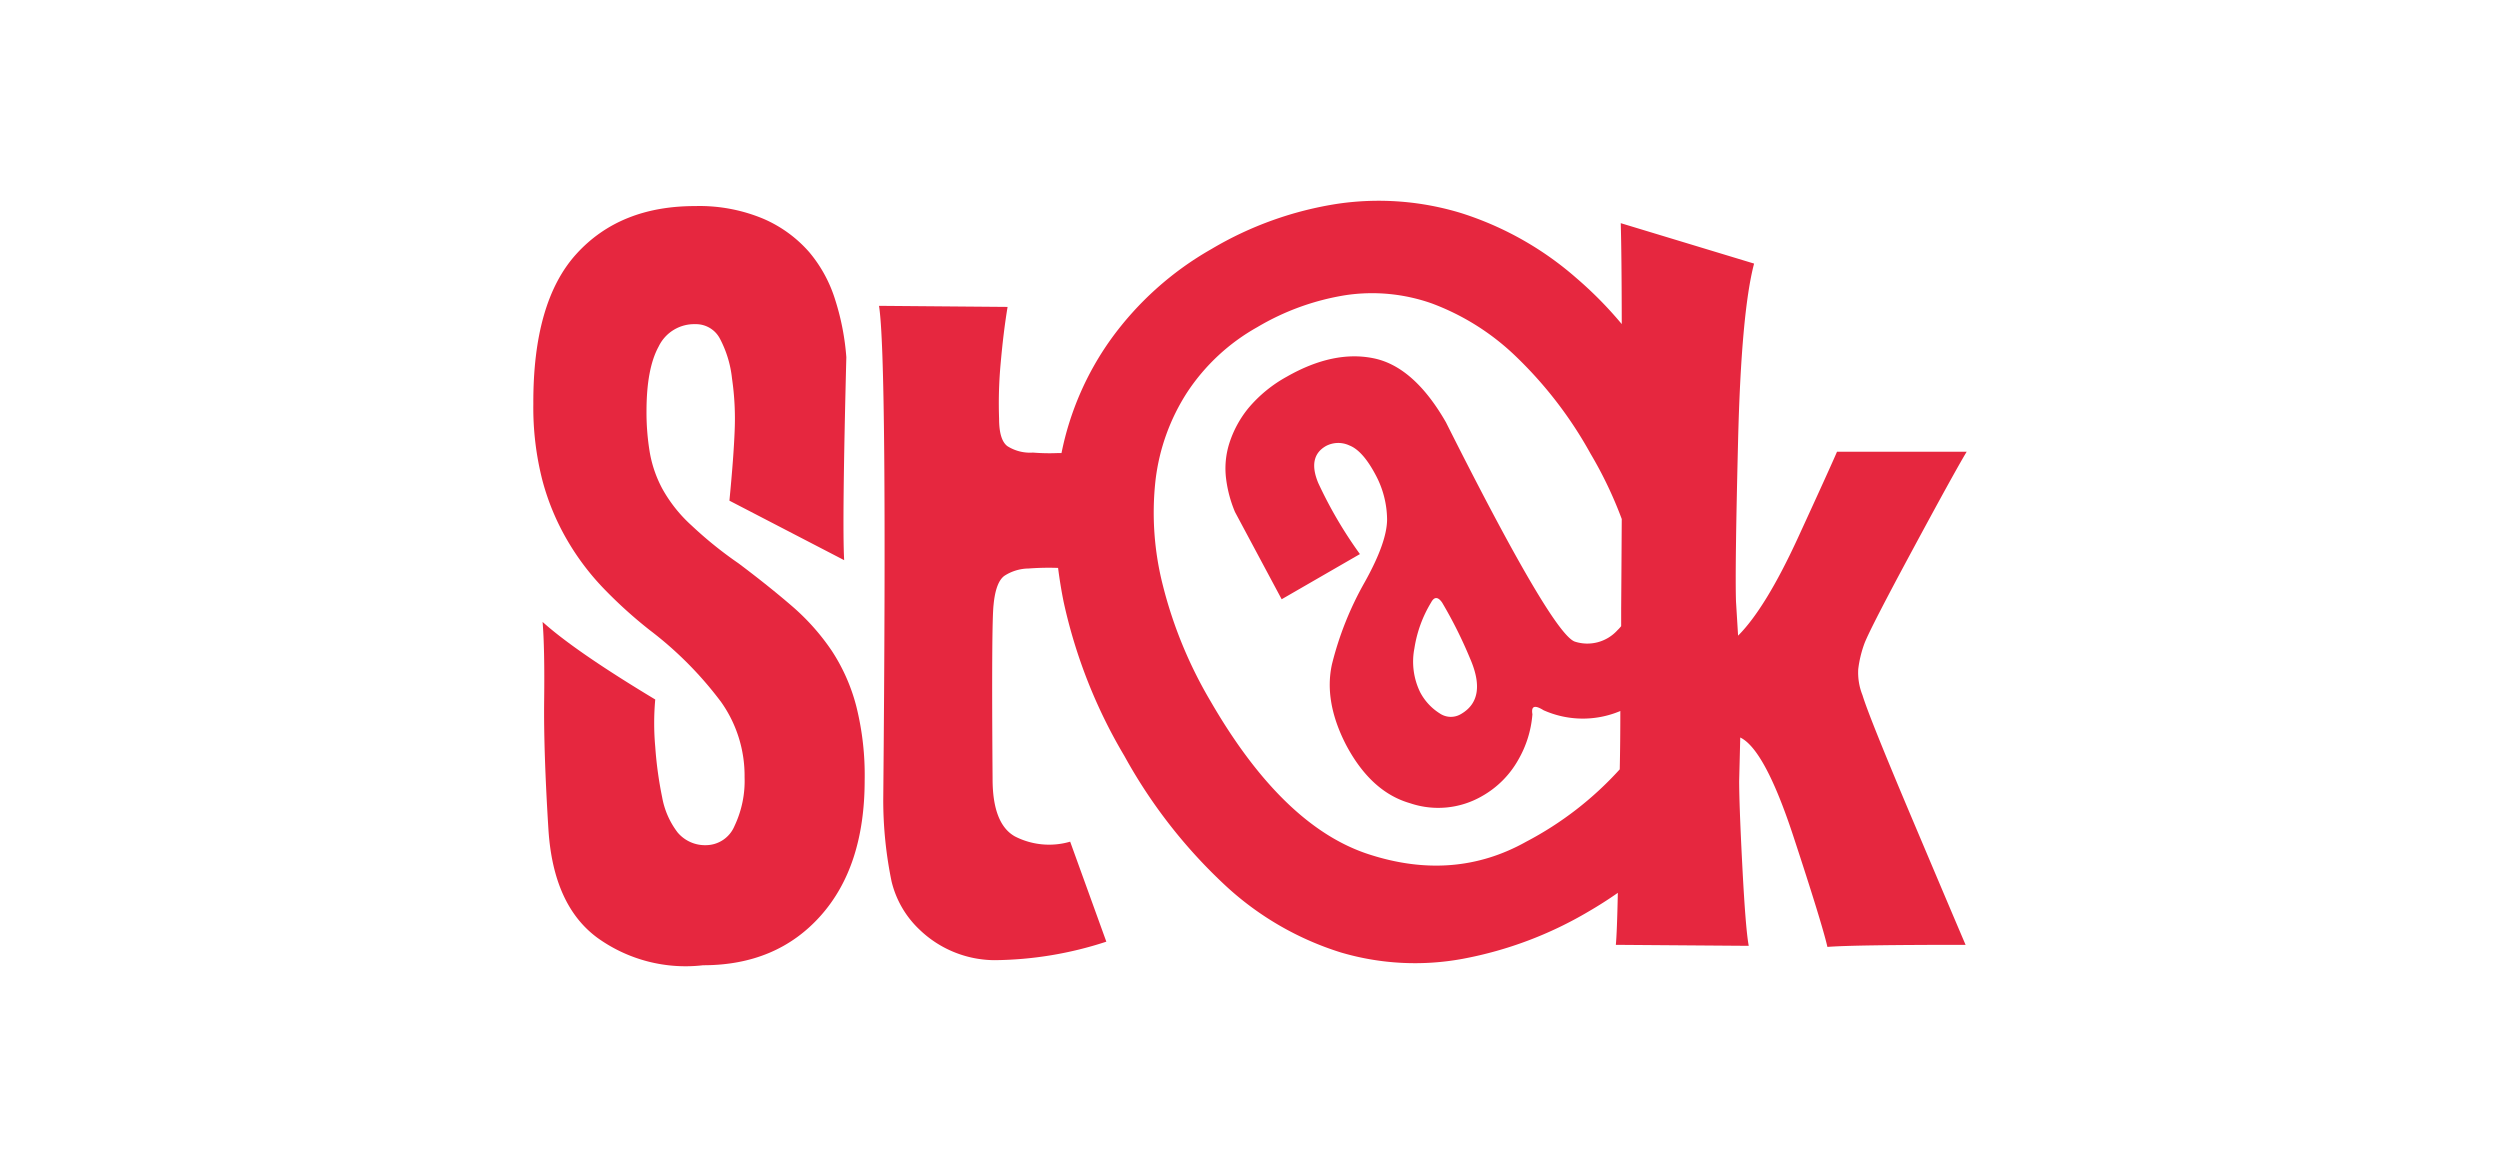 <svg id="fcce2ee0-8f5e-4b2d-b59f-f1875cea15fd" xmlns="http://www.w3.org/2000/svg" viewBox="0 0 300 140"><defs><style>.fc8a8dfc-34ed-4677-98e3-27e44672029c{fill:#e6273f;}</style></defs><title>card-stak</title><path class="fc8a8dfc-34ed-4677-98e3-27e44672029c" d="M99.79,78.06A27.13,27.13,0,0,0,95,72.7q-2.81-2.42-6.38-5.1A47.5,47.5,0,0,1,83,63.07a17.19,17.19,0,0,1-3.51-4.4,14.39,14.39,0,0,1-1.53-4.46,29.19,29.19,0,0,1-.38-4.85c0-3.4.48-6,1.46-7.78a4.73,4.73,0,0,1,4.4-2.68,3.24,3.24,0,0,1,2.94,1.72,13.17,13.17,0,0,1,1.46,4.79,33.5,33.5,0,0,1,.32,6.25q-.12,3.18-.63,8.42l13.77,7.14q-.25-4.34.26-24.36A29.94,29.94,0,0,0,100.23,36a16.39,16.39,0,0,0-3.12-5.74,15.38,15.38,0,0,0-5.49-4,19.86,19.86,0,0,0-8.23-1.53q-9,0-14.22,5.74T64,48.47a35.11,35.11,0,0,0,1.09,9.18,29,29,0,0,0,3,7.21,30.31,30.31,0,0,0,4.46,5.87A54.36,54.36,0,0,0,78,75.64a43.65,43.65,0,0,1,8.54,8.61,15.31,15.31,0,0,1,2.81,9,12.63,12.63,0,0,1-1.21,5.87,3.73,3.73,0,0,1-3.38,2.3,4.3,4.3,0,0,1-3.45-1.53,9.79,9.79,0,0,1-1.85-4.21,46,46,0,0,1-.83-6.06,31.69,31.69,0,0,1,0-5.68q-9.56-5.75-13.52-9.31c.17,2,.24,5.16.19,9.37s.13,9.38.51,15.5,2.36,10.48,5.94,13.08a18.11,18.11,0,0,0,12.62,3.25q8.81,0,14.1-5.93t5.29-16.27a34,34,0,0,0-1-8.86A22.3,22.3,0,0,0,99.79,78.06Z"/><path class="fc8a8dfc-34ed-4677-98e3-27e44672029c" d="M223.5,83.42a7.27,7.27,0,0,1-.51-3.13h0a13.54,13.54,0,0,1,.76-3.12q.76-1.92,5.81-11.29T236,54.21H220.44q-.76,1.78-4.66,10.27t-7.21,11.8l-.25-4.09q-.13-3.94.25-19.32t1.92-21.24l-16-4.85q.11,4,.12,12.11a46.29,46.29,0,0,0-5.42-5.5,38.73,38.73,0,0,0-13.79-7.8,33.86,33.86,0,0,0-14.87-1.14,42.2,42.2,0,0,0-15.13,5.42A38.06,38.06,0,0,0,133.3,40.72a35.37,35.37,0,0,0-5.92,13.65l-.49,0a24,24,0,0,1-2.94-.06,5.07,5.07,0,0,1-3.06-.77c-.68-.51-1-1.62-1-3.32a52.45,52.45,0,0,1,.19-6.63c.22-2.47.49-4.72.83-6.76l-15.43-.13q1,6.12.51,59.19h0a48.33,48.33,0,0,0,1,9.89,11.72,11.72,0,0,0,3.38,5.8,13.08,13.08,0,0,0,8.93,3.64A44.09,44.09,0,0,0,132.76,113l-4.34-12a9,9,0,0,1-6.63-.63c-1.79-1-2.68-3.32-2.68-6.89q-.14-18.75.12-20.92c.17-1.79.6-2.94,1.28-3.45a5.45,5.45,0,0,1,2.93-.89,32,32,0,0,1,3.53-.07c.17,1.34.39,2.71.67,4.09a62,62,0,0,0,7.29,18.48,62,62,0,0,0,12.31,15.72,36.25,36.25,0,0,0,13.68,7.86,31.44,31.44,0,0,0,14.65.75,46.27,46.27,0,0,0,15.06-5.67c1.24-.72,2.41-1.47,3.51-2.24q-.1,4.82-.24,6.24l15.95.12c-.26-1.36-.51-4.55-.77-9.56s-.38-8.42-.38-10.21l.13-5.23q2.94,1.41,6.38,11.87t4.08,13.26q3.06-.25,16.58-.25-1.53-3.57-6.57-15.5T223.5,83.42ZM194.54,73c0,.72,0,1.44,0,2.14a5.23,5.23,0,0,1-.45.49A4.87,4.87,0,0,1,189,77q-2.7-.87-15.49-26.33Q169.68,44,164.86,43t-10.44,2.2a16.2,16.2,0,0,0-4.6,3.76,12.84,12.84,0,0,0-2.29,4.2,10,10,0,0,0-.4,4.28,15.12,15.12,0,0,0,1.07,4l5.6,10.47,9.39-5.42a51.51,51.51,0,0,1-5-8.53q-1.31-3.15.91-4.43a3.15,3.15,0,0,1,2.82-.08q1.61.62,3.16,3.55a11.5,11.5,0,0,1,1.37,5.32q0,2.72-2.66,7.5a38.9,38.9,0,0,0-3.95,9.87q-1,4.48,1.69,9.7,3,5.66,7.69,7a10.51,10.51,0,0,0,8.58-.83,11.41,11.41,0,0,0,4.39-4.38,12.88,12.88,0,0,0,1.7-5.47c-.17-1,.28-1.14,1.34-.48a11.56,11.56,0,0,0,9.21.09q0,3.75-.07,7a40.45,40.45,0,0,1-11.22,8.68q-8.67,4.86-18.94,1.5T145.28,84.17a52.34,52.34,0,0,1-5.72-13.86,35.29,35.29,0,0,1-.9-12.66,24.74,24.74,0,0,1,3.82-10.6,24.27,24.27,0,0,1,8.39-7.79,30,30,0,0,1,10.6-3.84,21.5,21.5,0,0,1,10.37,1,29.18,29.18,0,0,1,9.92,6.21,49,49,0,0,1,9.11,11.82,48.66,48.66,0,0,1,3.74,7.83C194.59,65.64,194.57,69.19,194.54,73ZM175.31,85.69a2.36,2.36,0,0,1-2.54-.08,6.67,6.67,0,0,1-2.35-2.54,8.37,8.37,0,0,1-.69-5.28,15,15,0,0,1,2-5.49c.38-.71.82-.71,1.32,0A52.89,52.89,0,0,1,176.4,79h0C177.81,82.23,177.45,84.46,175.31,85.69Z"/></svg>